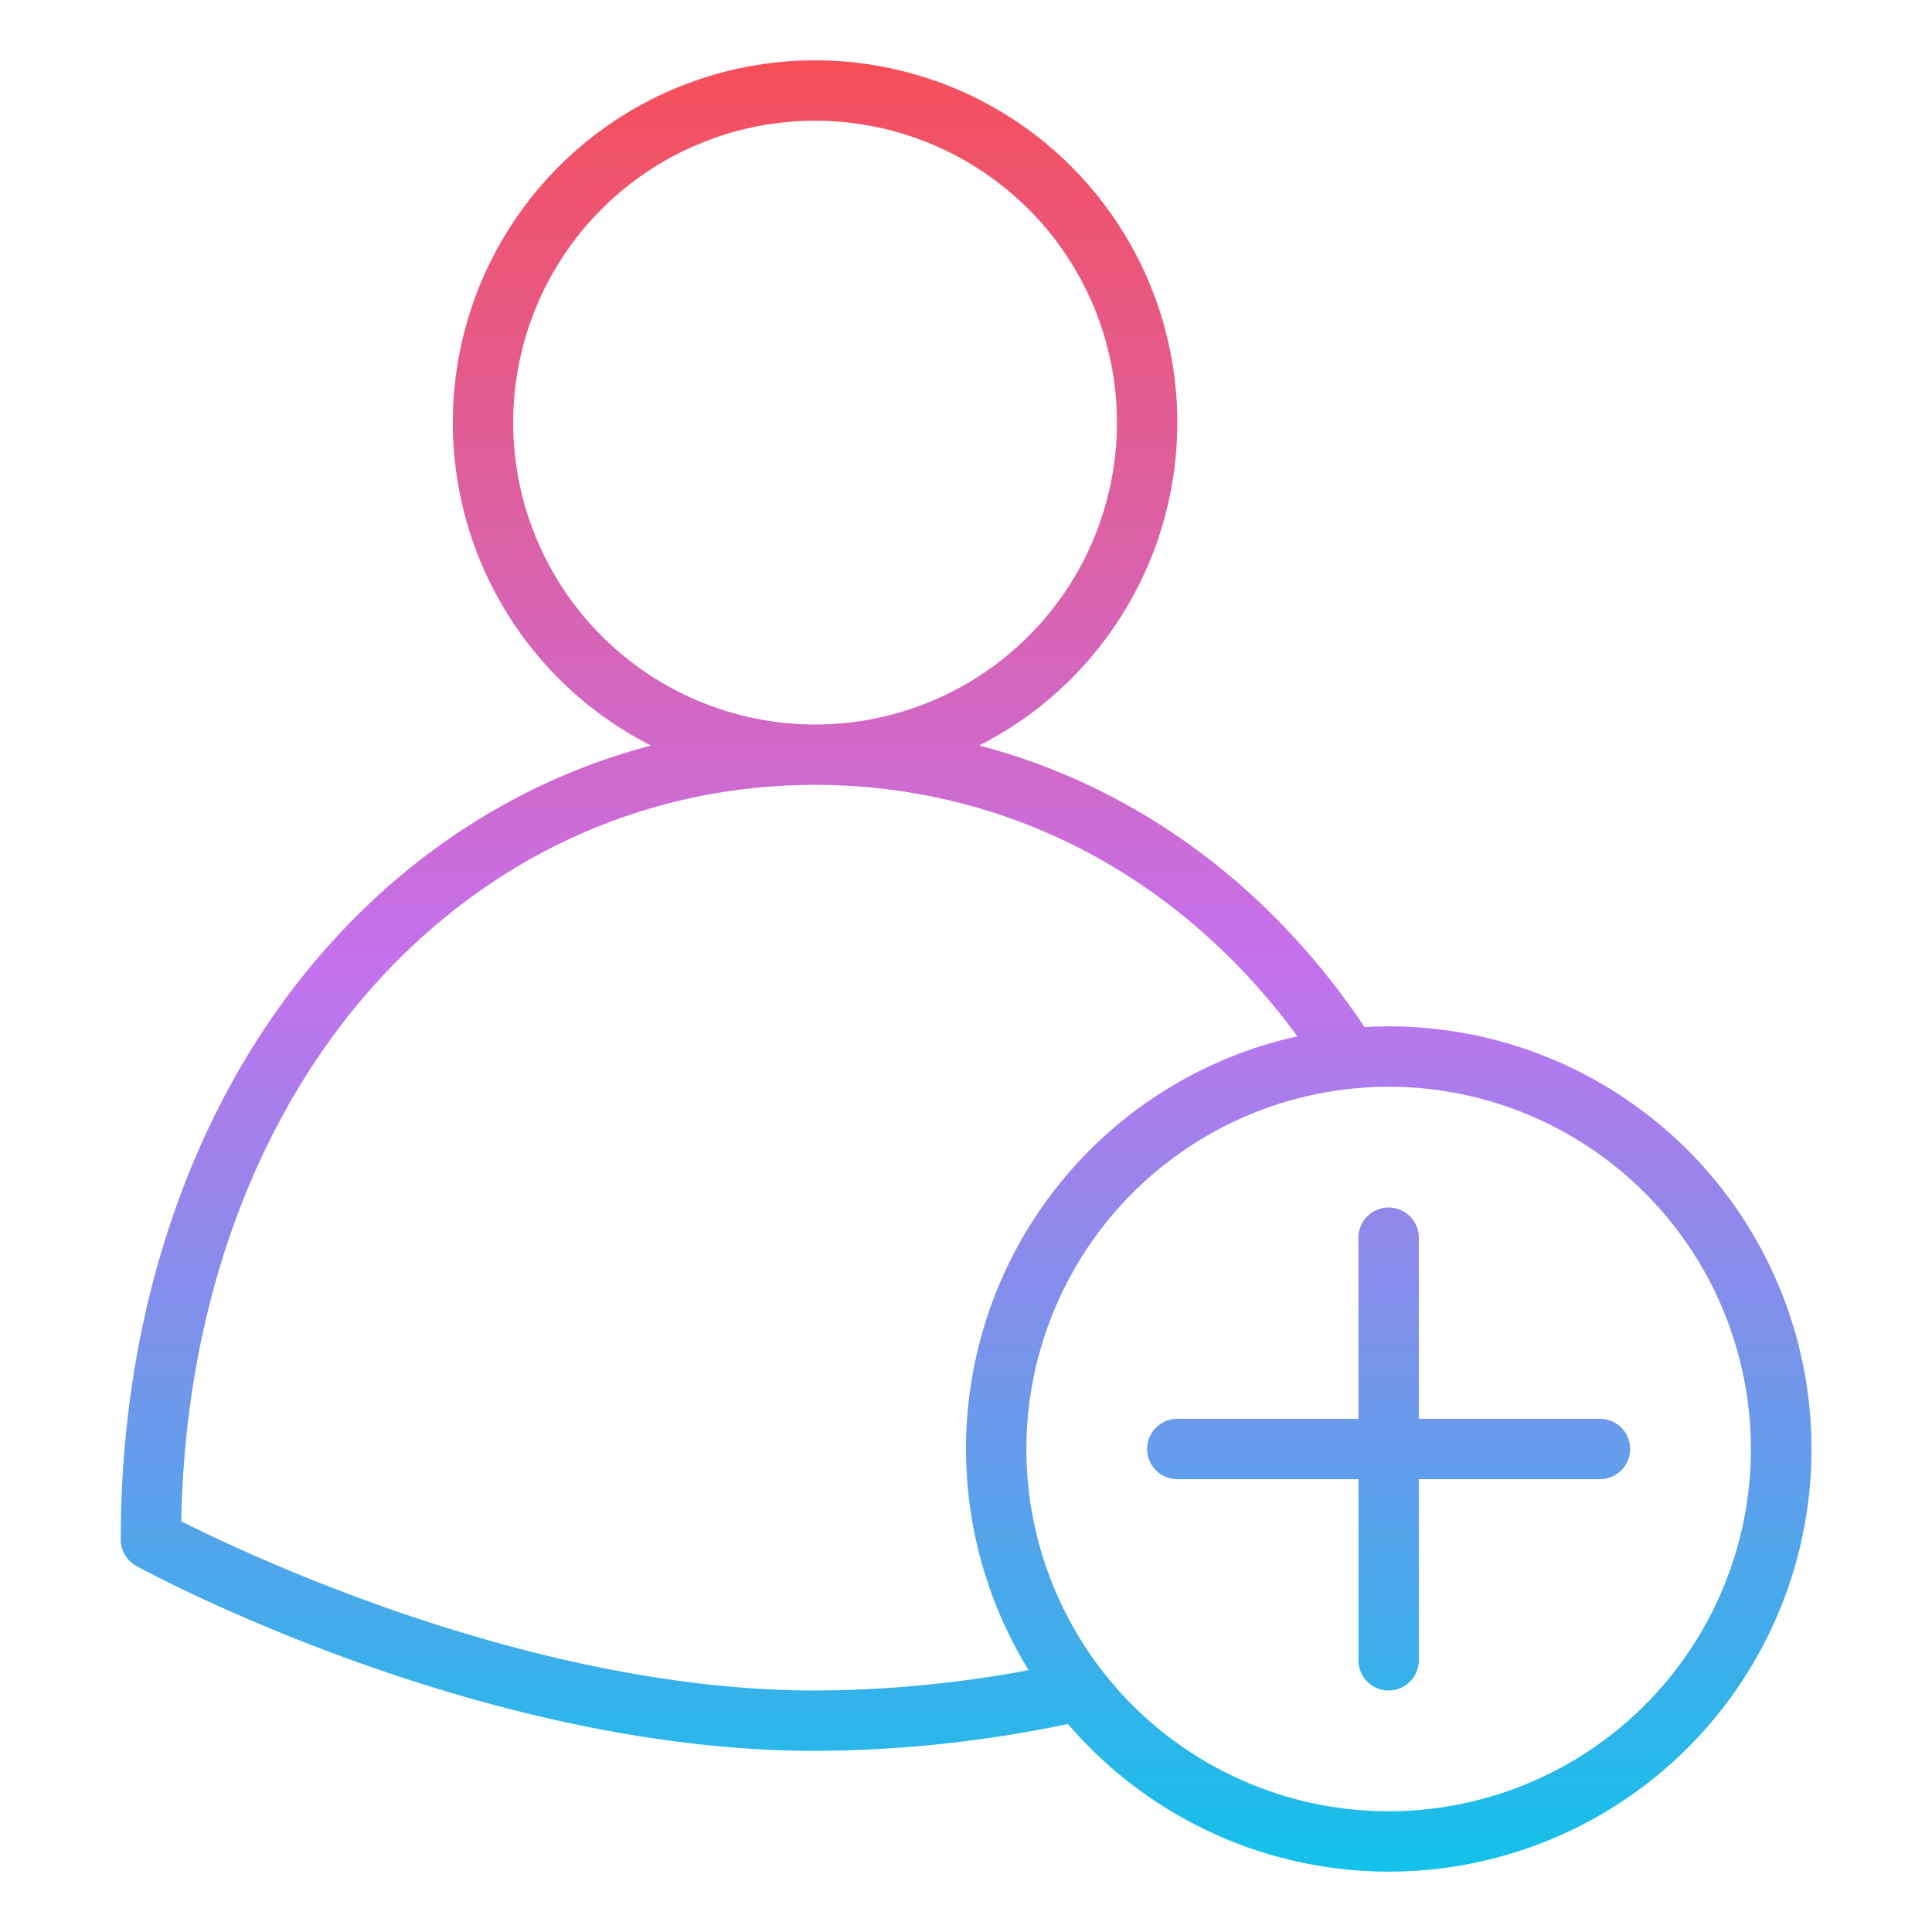 <svg id="Gradient" height="512" viewBox="0 0 512 512" width="512" xmlns="http://www.w3.org/2000/svg" xmlns:xlink="http://www.w3.org/1999/xlink"><linearGradient id="linear-gradient" gradientUnits="userSpaceOnUse" x1="256" x2="256" y1="496" y2="16"><stop offset="0" stop-color="#12c2e9"/><stop offset=".5" stop-color="#c471ed"/><stop offset="1" stop-color="#f64f59"/></linearGradient><path d="m304 384a8 8 0 0 1 8-8h48v-48a8 8 0 0 1 16 0v48h48a8 8 0 0 1 0 16h-48v48a8 8 0 0 1 -16 0v-48h-48a8 8 0 0 1 -8-8zm-272 24c0-60.782 19.007-116.059 53.519-155.649 23.854-27.364 53.849-46.069 87.009-54.772a96 96 0 1 1 86.978-.017c40.886 10.721 76.7 36.612 102.114 74.624 2.112-.12 4.238-.186 6.38-.186a112 112 0 1 1 -84.975 184.878 332.248 332.248 0 0 1 -67.025 7.122c-89.017 0-176.165-46.977-179.831-48.977a8 8 0 0 1 -4.169-7.023zm240-24a96 96 0 1 0 96-96 96.108 96.108 0 0 0 -96 96zm-56-192a80 80 0 1 0 -80-80 80.091 80.091 0 0 0 80 80zm-167.958 211.156c18.365 9.261 93.77 44.844 167.958 44.844a312.1 312.1 0 0 0 56.6-5.387 111.947 111.947 0 0 1 71.217-167.976c-31.117-42.497-77.107-66.637-127.817-66.637-45.522 0-87.578 19.485-118.42 54.865-31.063 35.635-48.567 85.299-49.538 140.291z" fill="url(#linear-gradient)"/></svg>